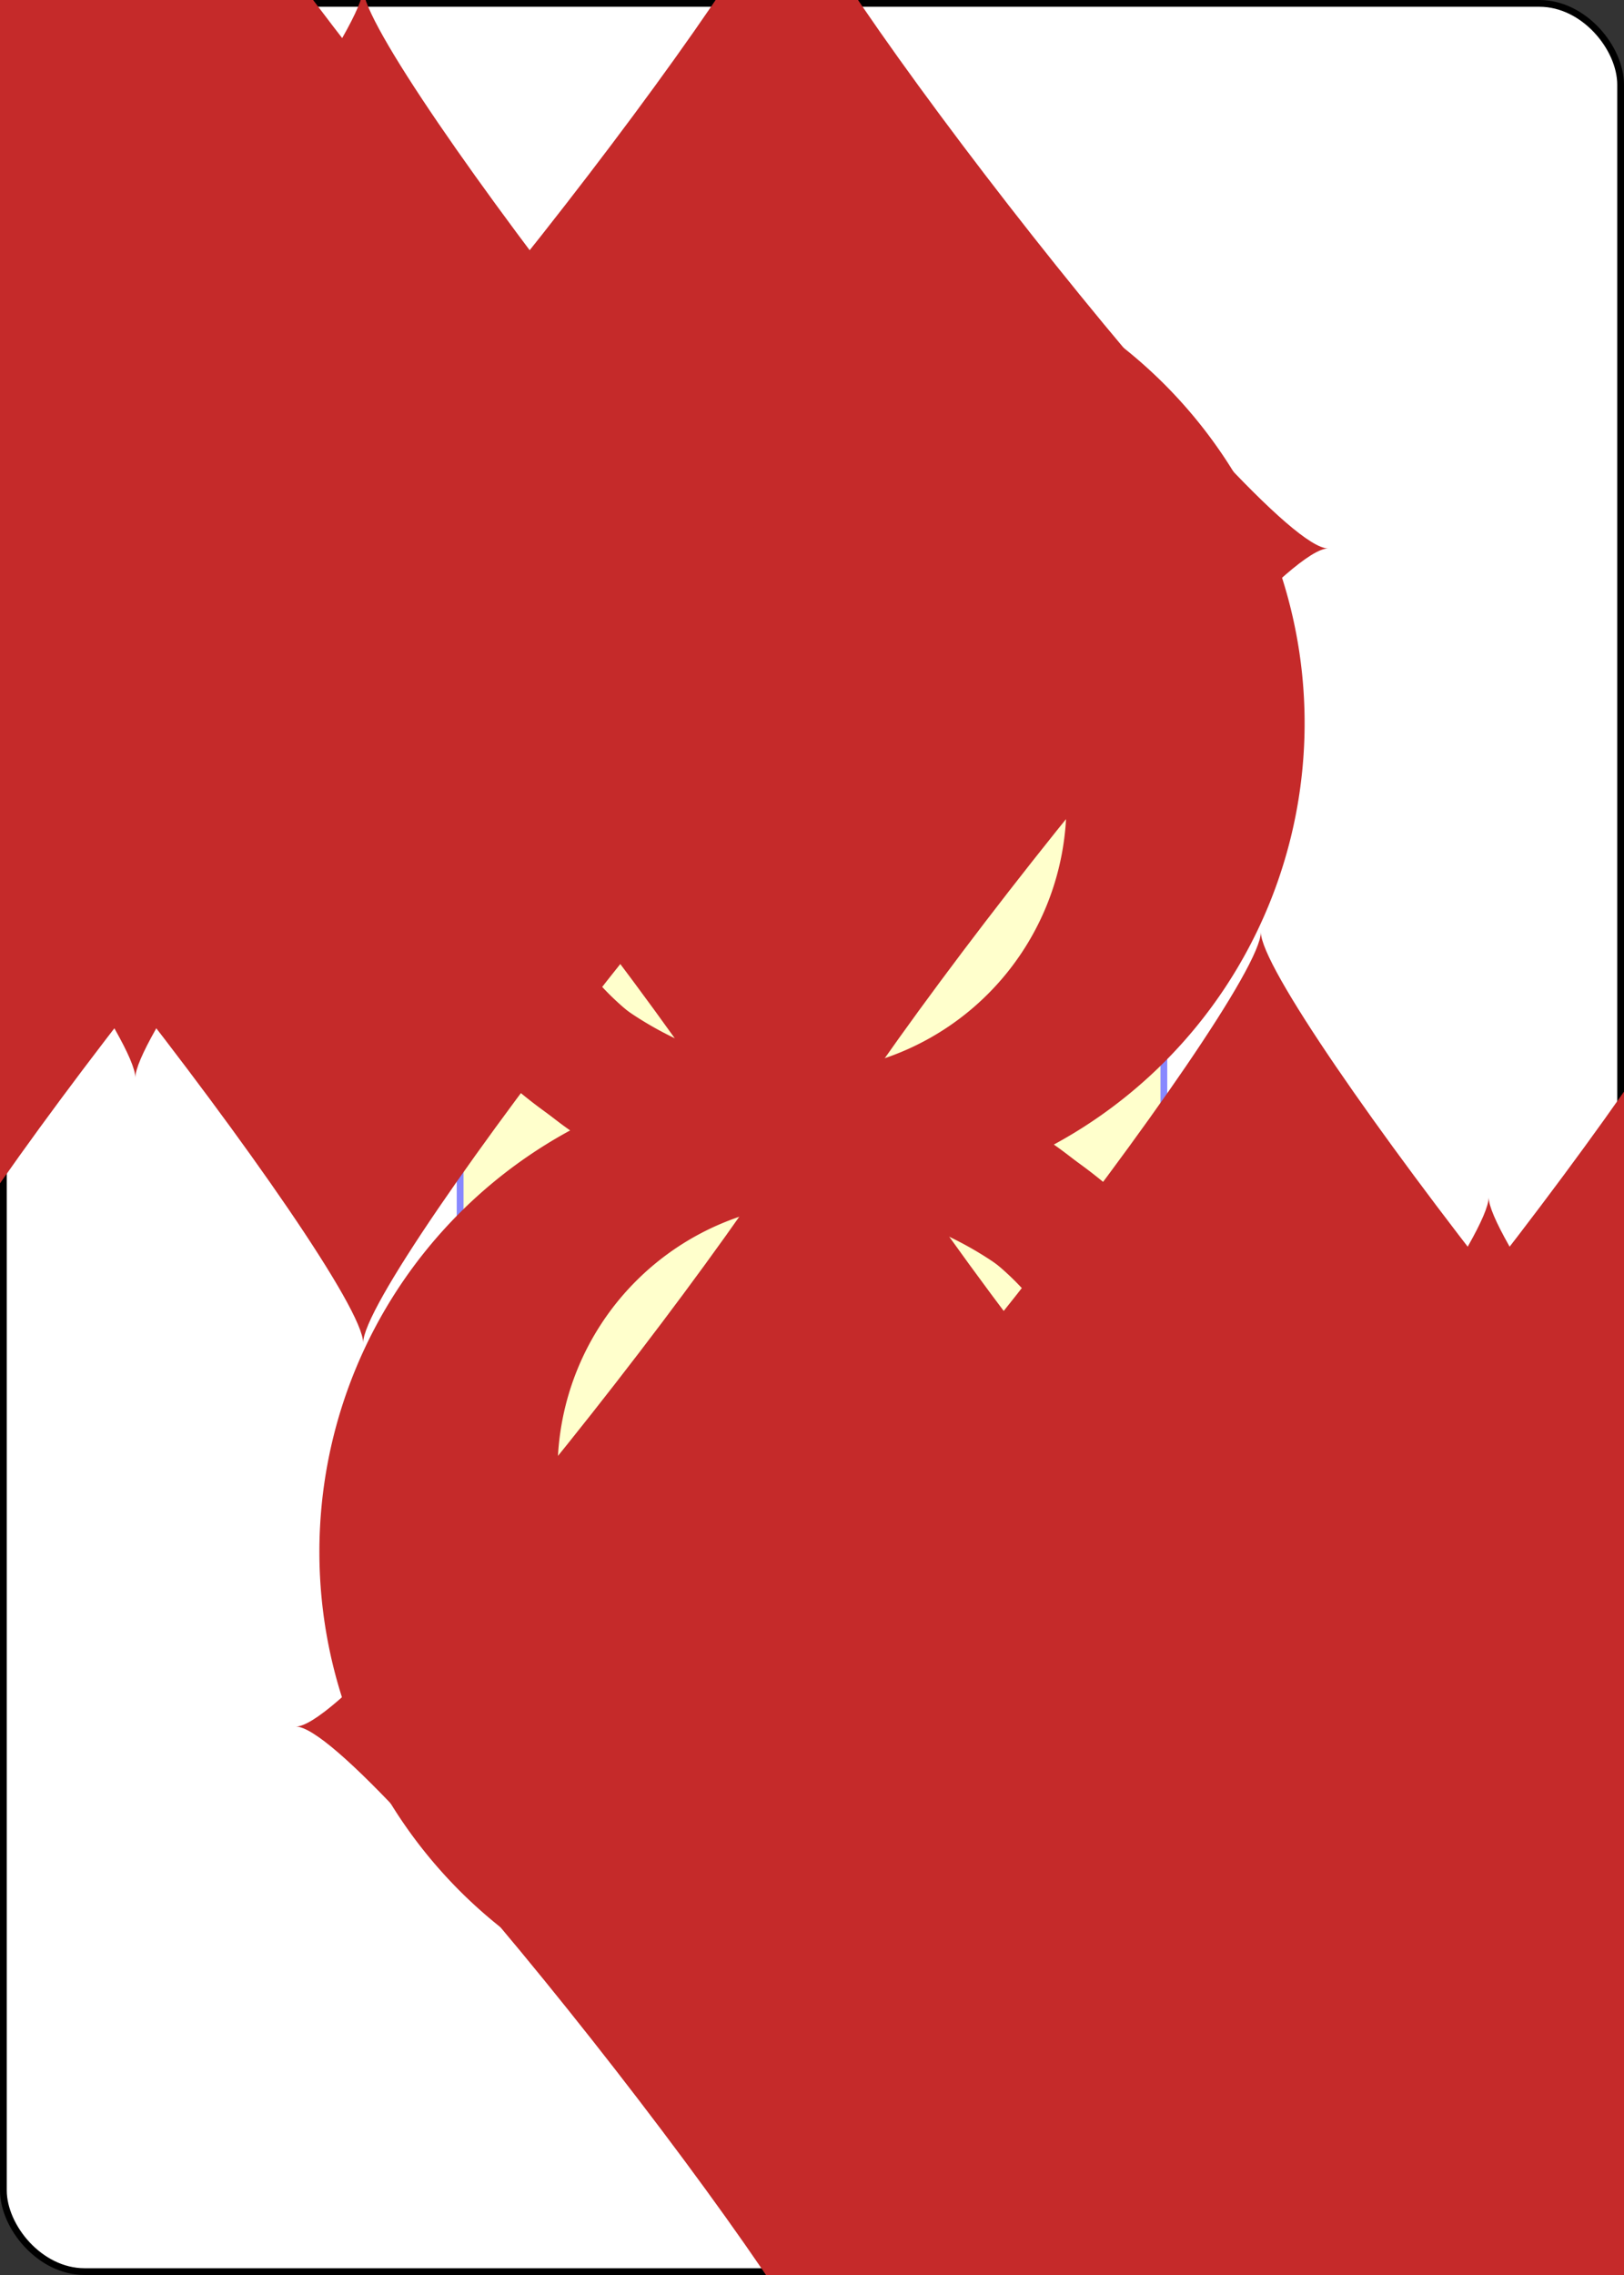 <?xml version="1.0" encoding="UTF-8" standalone="no"?>
<svg xmlns="http://www.w3.org/2000/svg" xmlns:xlink="http://www.w3.org/1999/xlink" class="card" face="8D" height="3.5in" preserveAspectRatio="none" viewBox="-120 -168 240 336" width="2.5in"><rect x="-120" y="-168" width="240" height="336" fill="#333333" stroke="none"/><symbol id="SD8" viewBox="-600 -600 1200 1200" preserveAspectRatio="xMinYMid"><path d="M-400 0C-350 0 0 -450 0 -500C0 -450 350 0 400 0C350 0 0 450 0 500C0 450 -350 0 -400 0Z" fill="#c52a2a"></path></symbol><symbol id="VD8" viewBox="-500 -500 1000 1000" preserveAspectRatio="xMinYMid"><path d="M-1 -50A205 205 0 1 1 1 -50L-1 -50A255 255 0 1 0 1 -50Z" stroke="#c52a2a" stroke-width="80" stroke-linecap="square" stroke-miterlimit="1.5" fill="none"></path></symbol><defs><rect id="XD8" width="104" height="200" x="-52" y="-100"></rect></defs><rect width="239" height="335" x="-119.5" y="-167.5" rx="12" ry="12" fill="white" stroke="black"></rect><use xlink:href="#XD8" stroke="#88f" fill="#FFC"></use><use xlink:href="#VD8" height="70" x="-122" y="-156"></use><use xlink:href="#SD8" height="58.558" x="-116.279" y="-81"></use><use xlink:href="#SD8" height="40" x="-53.667" y="-98.334"></use><use xlink:href="#SD8" height="40" x="13.667" y="-98.334"></use><use xlink:href="#SD8" height="40" x="-20" y="-59.167"></use><use xlink:href="#SD8" height="40" x="-53.667" y="-20"></use><use xlink:href="#SD8" height="40" x="13.667" y="-20"></use><g transform="rotate(180)"><use xlink:href="#VD8" height="70" x="-122" y="-156"></use><use xlink:href="#SD8" height="58.558" x="-116.279" y="-81"></use><use xlink:href="#SD8" height="40" x="-53.667" y="-98.334"></use><use xlink:href="#SD8" height="40" x="13.667" y="-98.334"></use><use xlink:href="#SD8" height="40" x="-20" y="-59.167"></use></g></svg>